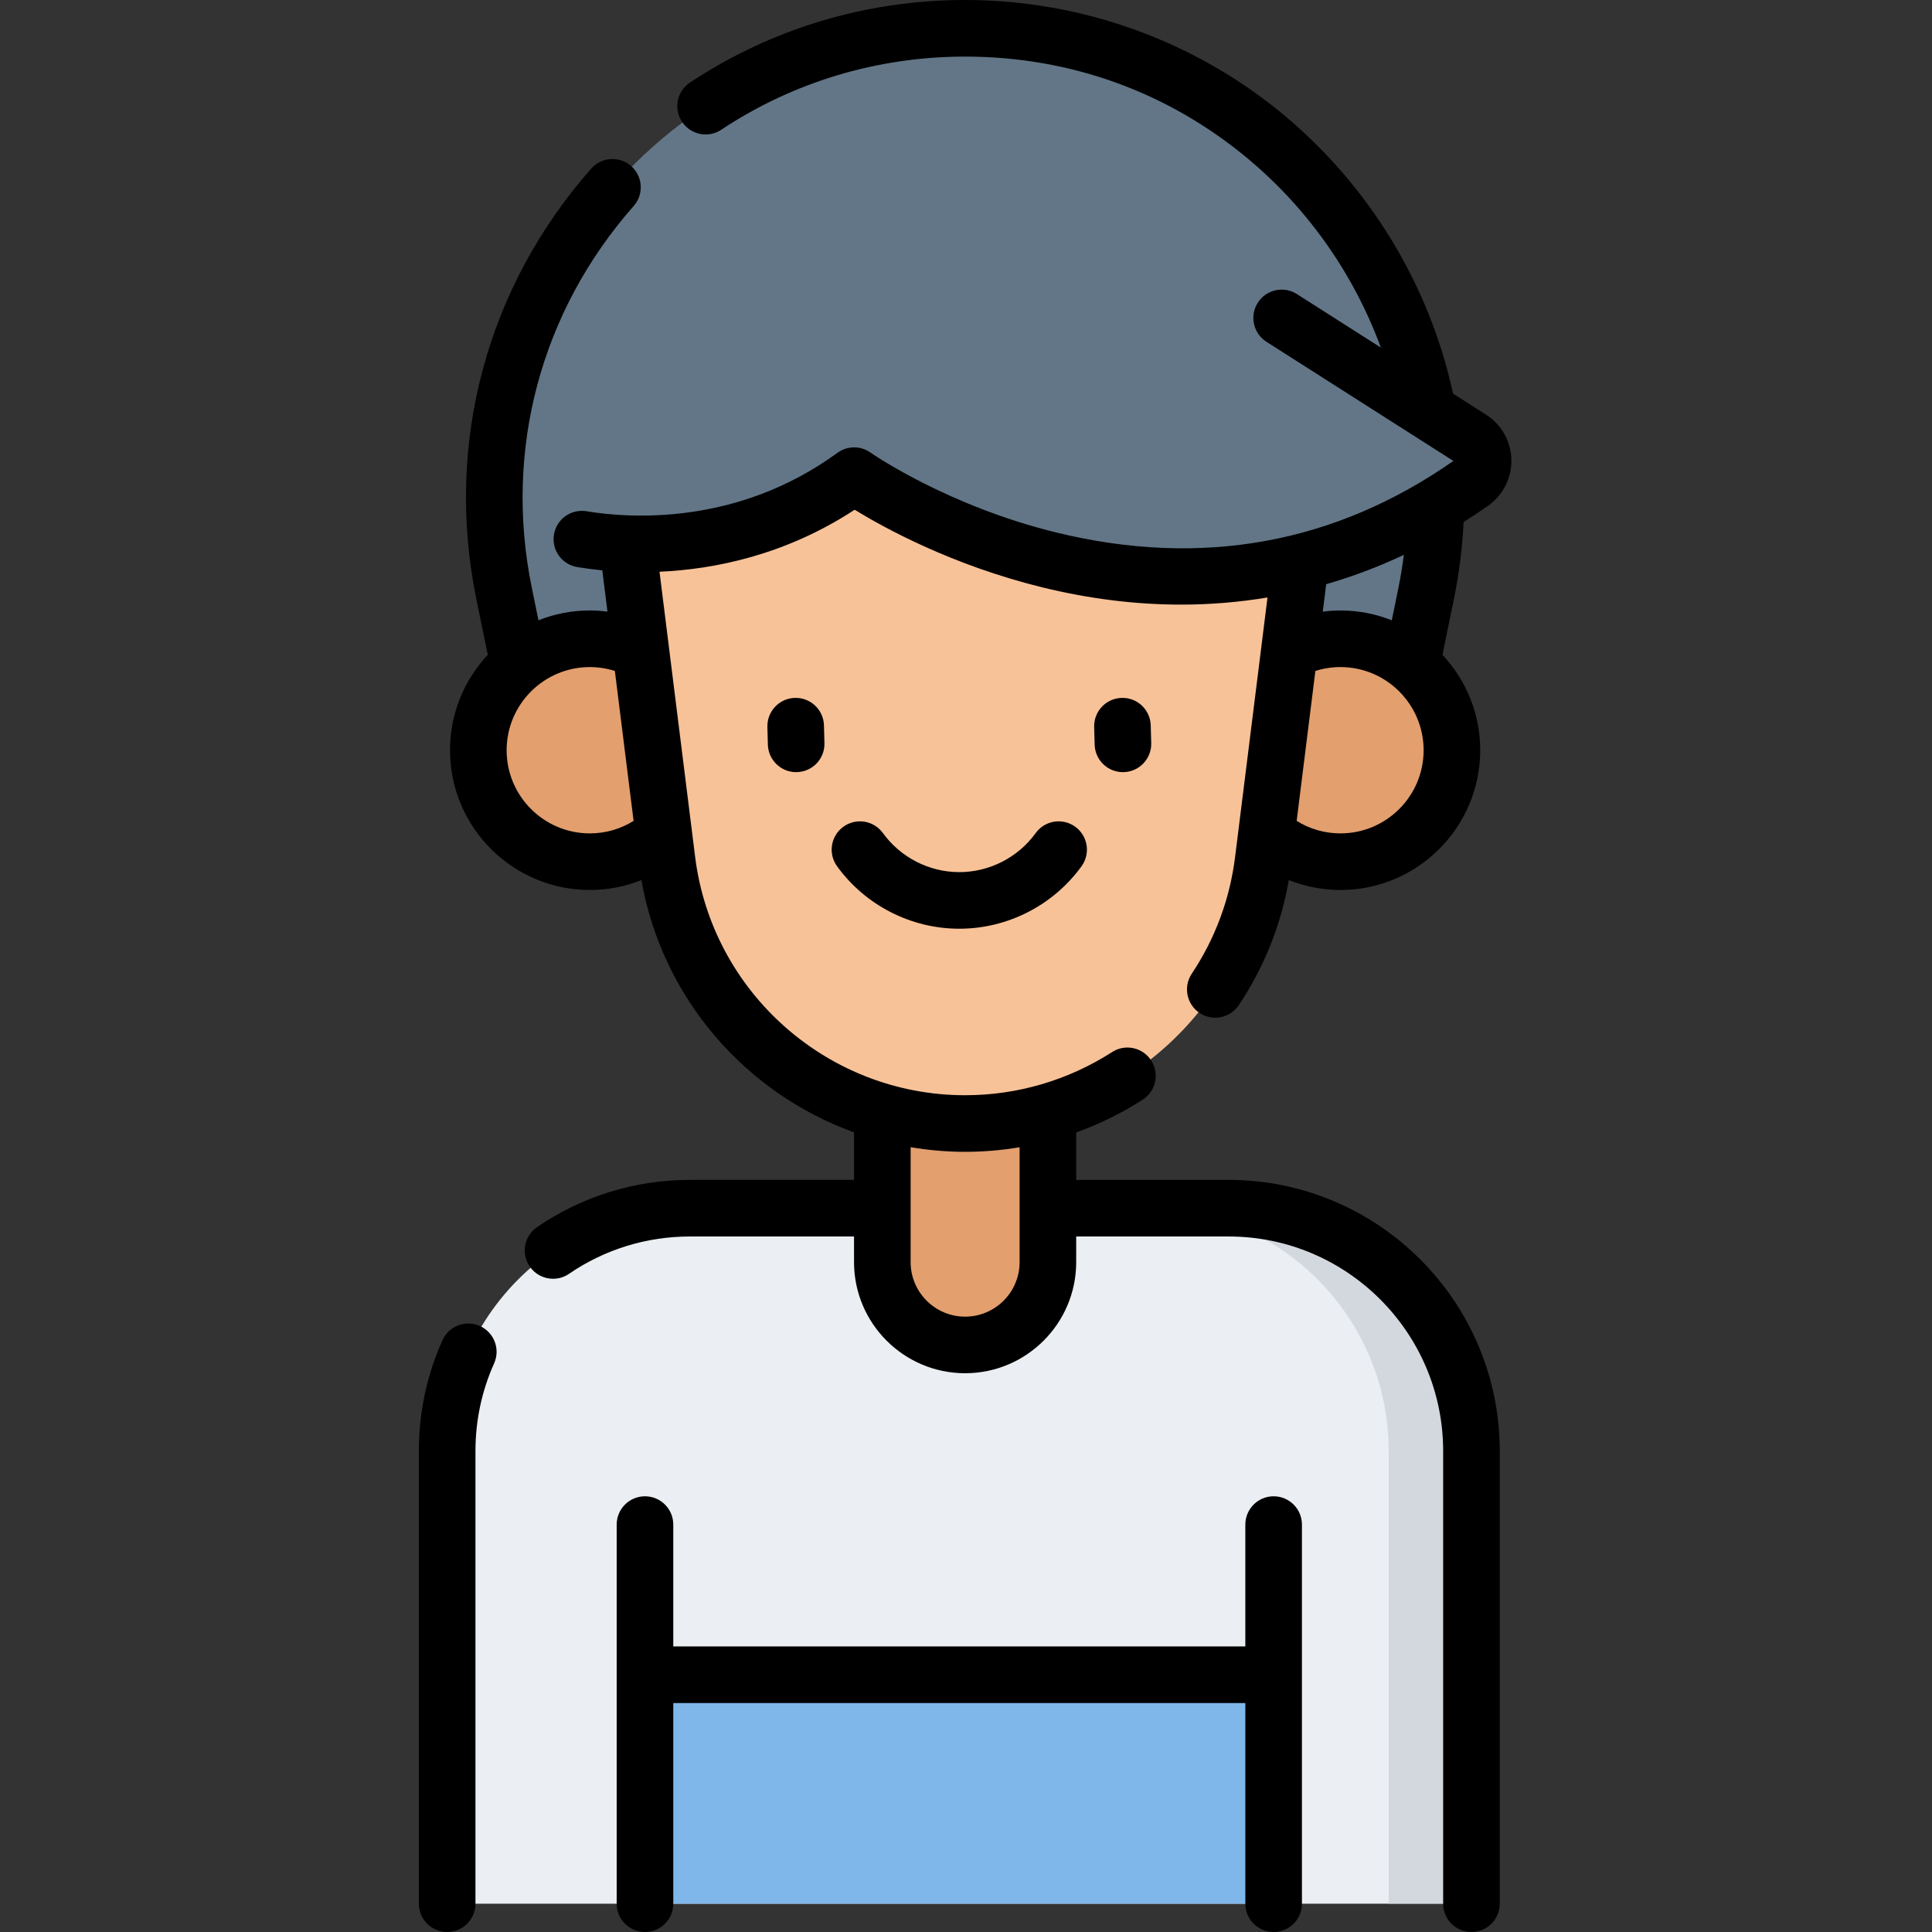 <svg height="512pt" viewBox="-111 0 512 512" width="512pt" xmlns="http://www.w3.org/2000/svg"><rect x="-111" y="0" width="512" height="512" fill="#333333" stroke="none"/><path d="m278.953 504.5h-271.453v-119.953c0-35.543 28.812-64.359 64.359-64.359h142.734c35.543 0 64.359 28.816 64.359 64.359zm0 0" fill="#ebeef2"/><path d="m278.949 384.551v119.945h-21.93v-119.945c0-35.543-28.824-64.363-64.363-64.363h21.941c35.539 0 64.352 28.82 64.352 64.363zm0 0" fill="#d3d8df"/><path d="m59.926 443.82h166.602v60.68h-166.602zm0 0" fill="#7fb7ea"/><path d="m144.77 356.426c-12.117 0-21.941-9.82-21.941-21.938v-61.539h43.875v61.539c.004 12.117-9.82 21.938-21.934 21.938zm0 0" fill="#e39f6e"/><path d="m28.707 187.133h232.121l6.121-29.863c15.855-77.34-43.23-149.77-122.18-149.77-78.953 0-138.039 72.43-122.184 149.77zm0 0" fill="#627687"/><path d="m273.773 198.82c0 16.312-13.223 29.535-29.535 29.535s-29.539-13.223-29.539-29.535 13.227-29.539 29.539-29.539 29.535 13.227 29.535 29.539zm0 0" fill="#e39f6e"/><path d="m74.836 198.82c0 16.312-13.227 29.535-29.539 29.535s-29.535-13.223-29.535-29.535 13.223-29.539 29.535-29.539 29.539 13.227 29.539 29.539zm0 0" fill="#e39f6e"/><path d="m144.77 297.746c-40.152 0-74.016-29.898-78.992-69.738l-14.695-117.633h187.371l-14.691 117.633c-4.977 39.84-38.844 69.738-78.992 69.738zm0 0" fill="#f8c298"/><path d="m37.758 141.754s40.445 11.426 77.598-15.691c0 0 82.957 58.816 163.676 1.844 4.098-2.891 3.992-8.996-.234-11.691l-50.145-31.957h-190.895zm0 0" fill="#627687"/><path d="m214.594 312.688h-40.387v-12.578c6.148-2.211 12.062-5.113 17.633-8.695 3.48-2.238 4.488-6.879 2.25-10.363-2.242-3.484-6.883-4.492-10.367-2.25-11.645 7.488-25.117 11.445-38.957 11.445-36.289 0-67.051-27.156-71.547-63.168l-9.441-75.562c14.633-.652 33.371-4.426 51.715-16.43 7.941 4.875 25.875 14.699 49.641 20.547 12.484 3.07 24.82 4.594 36.91 4.594 7.734 0 15.359-.645 22.859-1.887l-8.586 68.738c-1.395 11.191-5.266 21.609-11.492 30.973-2.297 3.445-1.359 8.102 2.086 10.398 1.277.852 2.723 1.258 4.148 1.258 2.426 0 4.805-1.176 6.25-3.348 6.727-10.105 11.168-21.234 13.242-33.133 4.328 1.723 8.977 2.629 13.684 2.629 20.422 0 37.039-16.613 37.039-37.035 0-9.766-3.805-18.656-10.004-25.281l3.027-14.762c1.383-6.754 2.246-13.617 2.578-20.441 2.18-1.375 4.344-2.797 6.48-4.305 3.98-2.809 6.289-7.391 6.176-12.254-.117-4.84-2.621-9.285-6.707-11.887l-8.754-5.582c-6.188-28.609-21.977-54.711-44.59-73.633-23.637-19.781-53.723-30.676-84.711-30.676-26.121 0-51.336 7.566-72.922 21.879-3.449 2.289-4.395 6.945-2.105 10.398 2.293 3.453 6.945 4.395 10.398 2.105 19.117-12.68 41.465-19.383 64.629-19.383 27.875 0 53.84 9.398 75.09 27.18 15.922 13.324 28.012 30.664 35.074 49.93l-22.25-14.18c-3.492-2.227-8.129-1.199-10.355 2.293-2.227 3.492-1.199 8.129 2.293 10.355l49.543 31.578c-31.34 21.91-66.645 28.316-104.941 19.031-29.219-7.082-49.336-21.109-49.527-21.246-2.629-1.863-6.156-1.84-8.762.062-26.715 19.5-55.41 17.324-66.504 15.484-4.086-.68-7.949 2.082-8.625 6.168-.68 4.086 2.082 7.949 6.168 8.629 1.828.301 4.066.609 6.641.855l1.367 10.945c-1.543-.195-3.105-.305-4.684-.305-4.801 0-9.387.93-13.598 2.598l-1.766-8.617c-7.465-36.402 2.379-73.273 27-101.16 2.742-3.105 2.449-7.844-.656-10.586-3.105-2.742-7.844-2.445-10.586.66-27.77 31.453-38.871 73.039-30.453 114.098l3.027 14.762c-6.199 6.625-10.008 15.516-10.008 25.281 0 20.422 16.617 37.039 37.039 37.039 4.762 0 9.379-.895 13.688-2.613 5.504 31.305 27.562 56.461 56.344 66.844v12.598h-43.469c-14.551 0-28.566 4.328-40.535 12.516-3.418 2.34-4.293 7.004-1.953 10.426 1.453 2.121 3.805 3.266 6.195 3.266 1.461 0 2.934-.426 4.23-1.312 9.461-6.473 20.547-9.895 32.062-9.895h43.469v6.801c0 16.234 13.207 29.438 29.438 29.438 16.234 0 29.438-13.203 29.438-29.438v-6.801h40.387c31.352 0 56.859 25.508 56.859 56.863v119.953c0 4.141 3.359 7.5 7.5 7.5 4.145 0 7.5-3.359 7.5-7.5v-119.953c.004-39.621-32.234-71.859-71.855-71.859zm29.645-91.832c-4.18 0-8.141-1.152-11.609-3.32l4.961-39.727c2.137-.676 4.363-1.027 6.648-1.027 12.152 0 22.035 9.887 22.035 22.039 0 12.152-9.883 22.035-22.035 22.035zm15.363-65.094-1.766 8.621c-4.215-1.672-8.801-2.598-13.598-2.598-1.578 0-3.141.109-4.688.305l.91-7.273c7.008-2.023 13.875-4.617 20.574-7.77-.379 2.918-.84 5.828-1.434 8.715zm-236.34 43.059c0-12.152 9.887-22.039 22.035-22.039 2.285 0 4.512.352 6.648 1.027l4.965 39.734c-3.477 2.168-7.449 3.312-11.613 3.312-12.152 0-22.035-9.883-22.035-22.035zm121.508 150.105c-7.961 0-14.441-6.477-14.441-14.438v-30.465c4.707.789 9.527 1.223 14.441 1.223 4.863 0 9.691-.418 14.434-1.215v30.457c0 7.961-6.473 14.438-14.434 14.438zm0 0"/><path d="m16.172 351.402c-3.781-1.695-8.219-.004-9.914 3.773-4.152 9.262-6.258 19.145-6.258 29.371v119.953c0 4.141 3.359 7.5 7.5 7.5s7.5-3.359 7.5-7.5v-119.953c0-8.098 1.664-15.914 4.945-23.234 1.695-3.777.004-8.215-3.773-9.91zm0 0"/><path d="m99.656 184.949c-4.137.113-7.402 3.562-7.289 7.703l.125 4.684c.113 4.07 3.449 7.293 7.496 7.293.066 0 .137 0 .207-.004 4.141-.113 7.406-3.562 7.293-7.699l-.129-4.684c-.113-4.141-3.555-7.414-7.703-7.293zm0 0"/><path d="m186.258 184.949c-4.141.113-7.406 3.562-7.293 7.703l.129 4.684c.109 4.07 3.445 7.293 7.492 7.293.066 0 .137 0 .207-.004 4.141-.113 7.406-3.562 7.293-7.699l-.129-4.684c-.113-4.141-3.555-7.414-7.699-7.293zm0 0"/><path d="m163.473 220.766c-4.695 6.484-12.266 10.355-20.246 10.355-7.984 0-15.551-3.871-20.246-10.355-2.43-3.355-7.121-4.105-10.477-1.676-3.355 2.43-4.105 7.121-1.676 10.473 7.508 10.371 19.621 16.559 32.398 16.559 12.777 0 24.887-6.188 32.395-16.559 2.43-3.352 1.68-8.043-1.676-10.473-3.355-2.43-8.043-1.68-10.473 1.676zm0 0"/><path d="m226.527 396.531c-4.145 0-7.5 3.359-7.5 7.5v32.289h-151.602v-32.289c0-4.141-3.359-7.5-7.5-7.5s-7.5 3.359-7.5 7.5v100.469c0 4.141 3.359 7.5 7.5 7.5s7.5-3.359 7.5-7.5v-53.18h151.602v53.18c0 4.141 3.355 7.5 7.5 7.5 4.141 0 7.5-3.359 7.5-7.5v-100.469c0-4.141-3.359-7.5-7.5-7.5zm0 0"/></svg>